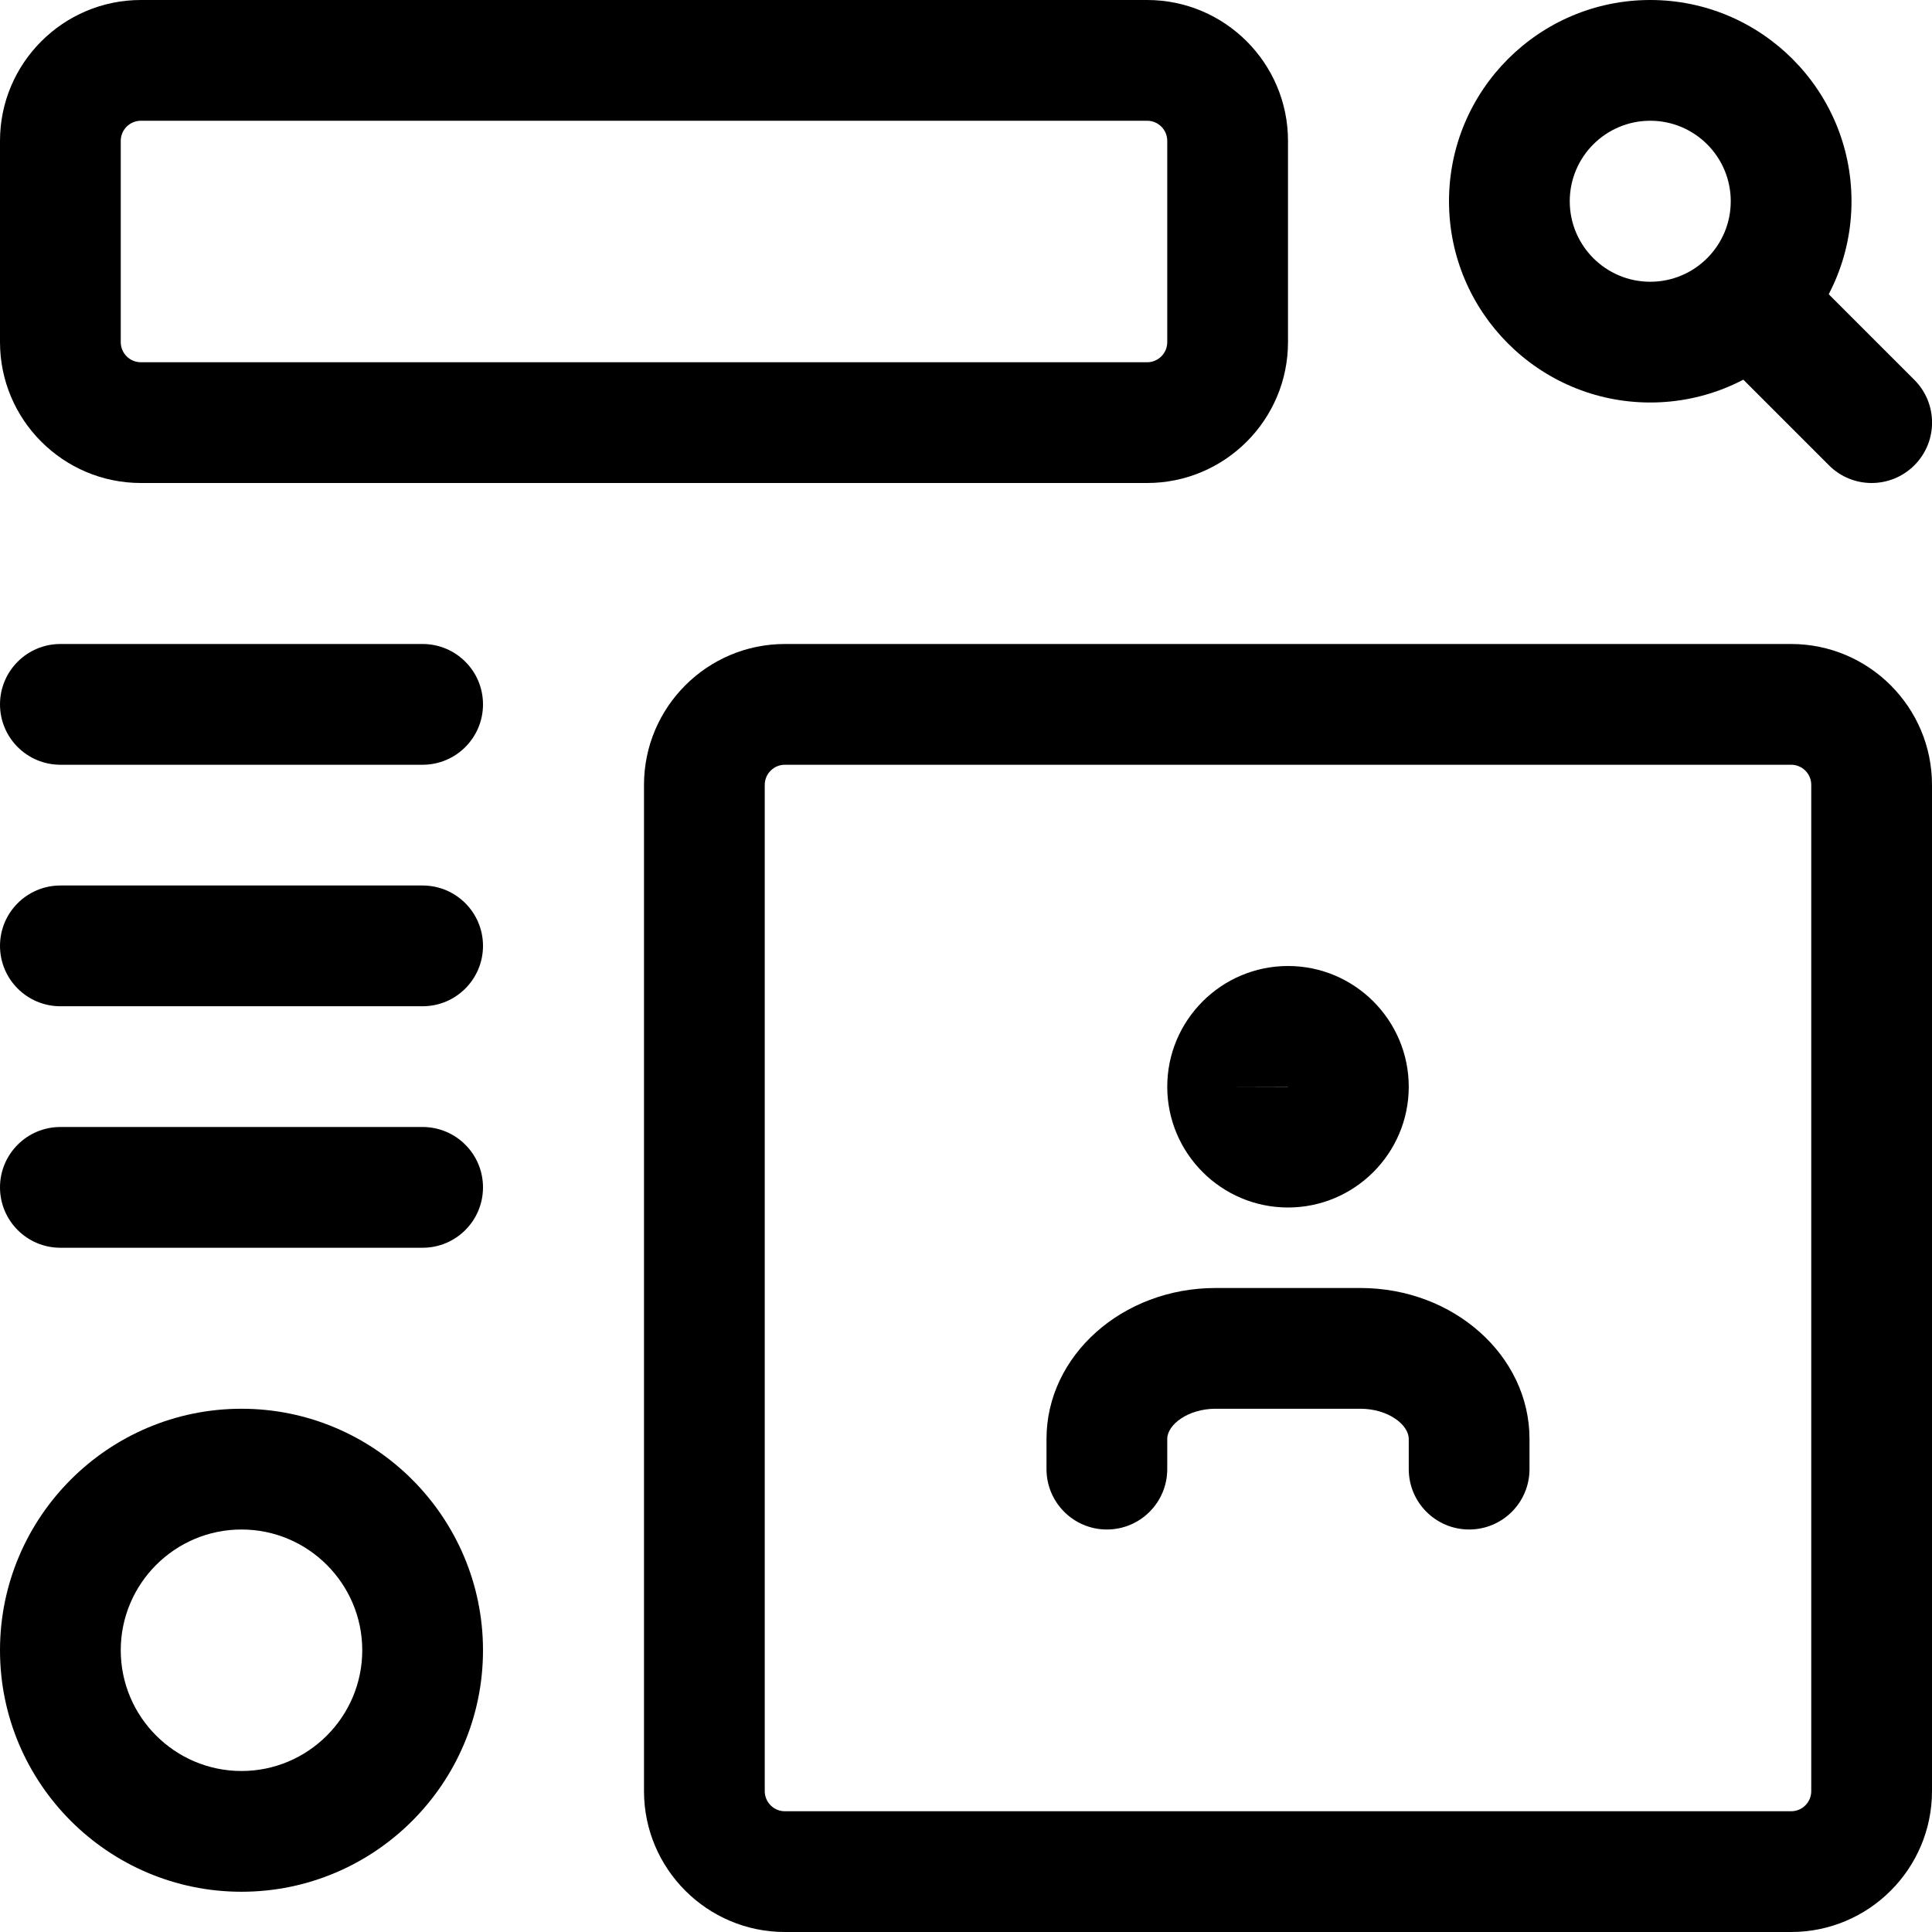 <svg xmlns="http://www.w3.org/2000/svg" id="regular" height="512" viewBox="0 0 24 24" width="512"><path d="m20.5 5c-1.379 0-2.5-1.121-2.5-2.5s1.121-2.5 2.5-2.5 2.5 1.121 2.5 2.5-1.121 2.5-2.5 2.5zm0-3.5c-.552 0-1 .448-1 1s.448 1 1 1 1-.448 1-1-.448-1-1-1z"></path><path d="m23.25 6c-.192 0-.384-.073-.53-.22l-1.35-1.35c-.293-.293-.293-.768 0-1.061s.768-.293 1.061 0l1.35 1.35c.293.293.293.768 0 1.061-.147.147-.339.22-.531.22z"></path><path d="m14.25 6h-12.5c-.965 0-1.75-.785-1.75-1.75v-2.5c0-.965.785-1.75 1.75-1.75h12.5c.965 0 1.75.785 1.75 1.75v2.5c0 .965-.785 1.75-1.75 1.75zm-12.5-4.5c-.138 0-.25.112-.25.25v2.5c0 .138.112.25.25.25h12.5c.138 0 .25-.112.25-.25v-2.5c0-.138-.112-.25-.25-.25z"></path><path d="m22.25 24h-12.5c-.965 0-1.75-.785-1.75-1.75v-12.5c0-.965.785-1.75 1.75-1.75h12.5c.965 0 1.75.785 1.75 1.75v12.5c0 .965-.785 1.75-1.75 1.75zm-12.5-14.5c-.138 0-.25.112-.25.25v12.5c0 .138.112.25.25.25h12.5c.138 0 .25-.112.25-.25v-12.5c0-.138-.112-.25-.25-.25z"></path><path d="m16 15c-.827 0-1.5-.673-1.5-1.5s.673-1.5 1.5-1.5 1.5.673 1.5 1.5-.673 1.5-1.5 1.5zm0-1.501-.75.001.75.001c0-.001 0-.001 0-.002z"></path><path d="m18.25 19c-.414 0-.75-.336-.75-.75v-.375c0-.177-.257-.375-.6-.375h-1.8c-.343 0-.6.198-.6.375v.375c0 .414-.336.75-.75.75s-.75-.336-.75-.75v-.375c0-1.034.941-1.875 2.1-1.875h1.8c1.158 0 2.1.841 2.1 1.875v.375c0 .414-.336.75-.75.75z"></path><path d="m3 23.5c-1.654 0-3-1.346-3-3s1.346-3 3-3 3 1.346 3 3-1.346 3-3 3zm0-4.5c-.827 0-1.5.673-1.5 1.5s.673 1.5 1.5 1.5 1.5-.673 1.5-1.5-.673-1.5-1.5-1.5z"></path><path d="m5.25 12.5h-4.5c-.414 0-.75-.336-.75-.75s.336-.75.75-.75h4.5c.414 0 .75.336.75.75s-.336.75-.75.75z"></path><path d="m5.25 15.5h-4.5c-.414 0-.75-.336-.75-.75s.336-.75.75-.75h4.5c.414 0 .75.336.75.75s-.336.75-.75.75z"></path><path d="m5.25 9.5h-4.5c-.414 0-.75-.336-.75-.75s.336-.75.75-.75h4.5c.414 0 .75.336.75.75s-.336.75-.75.75z"></path></svg>